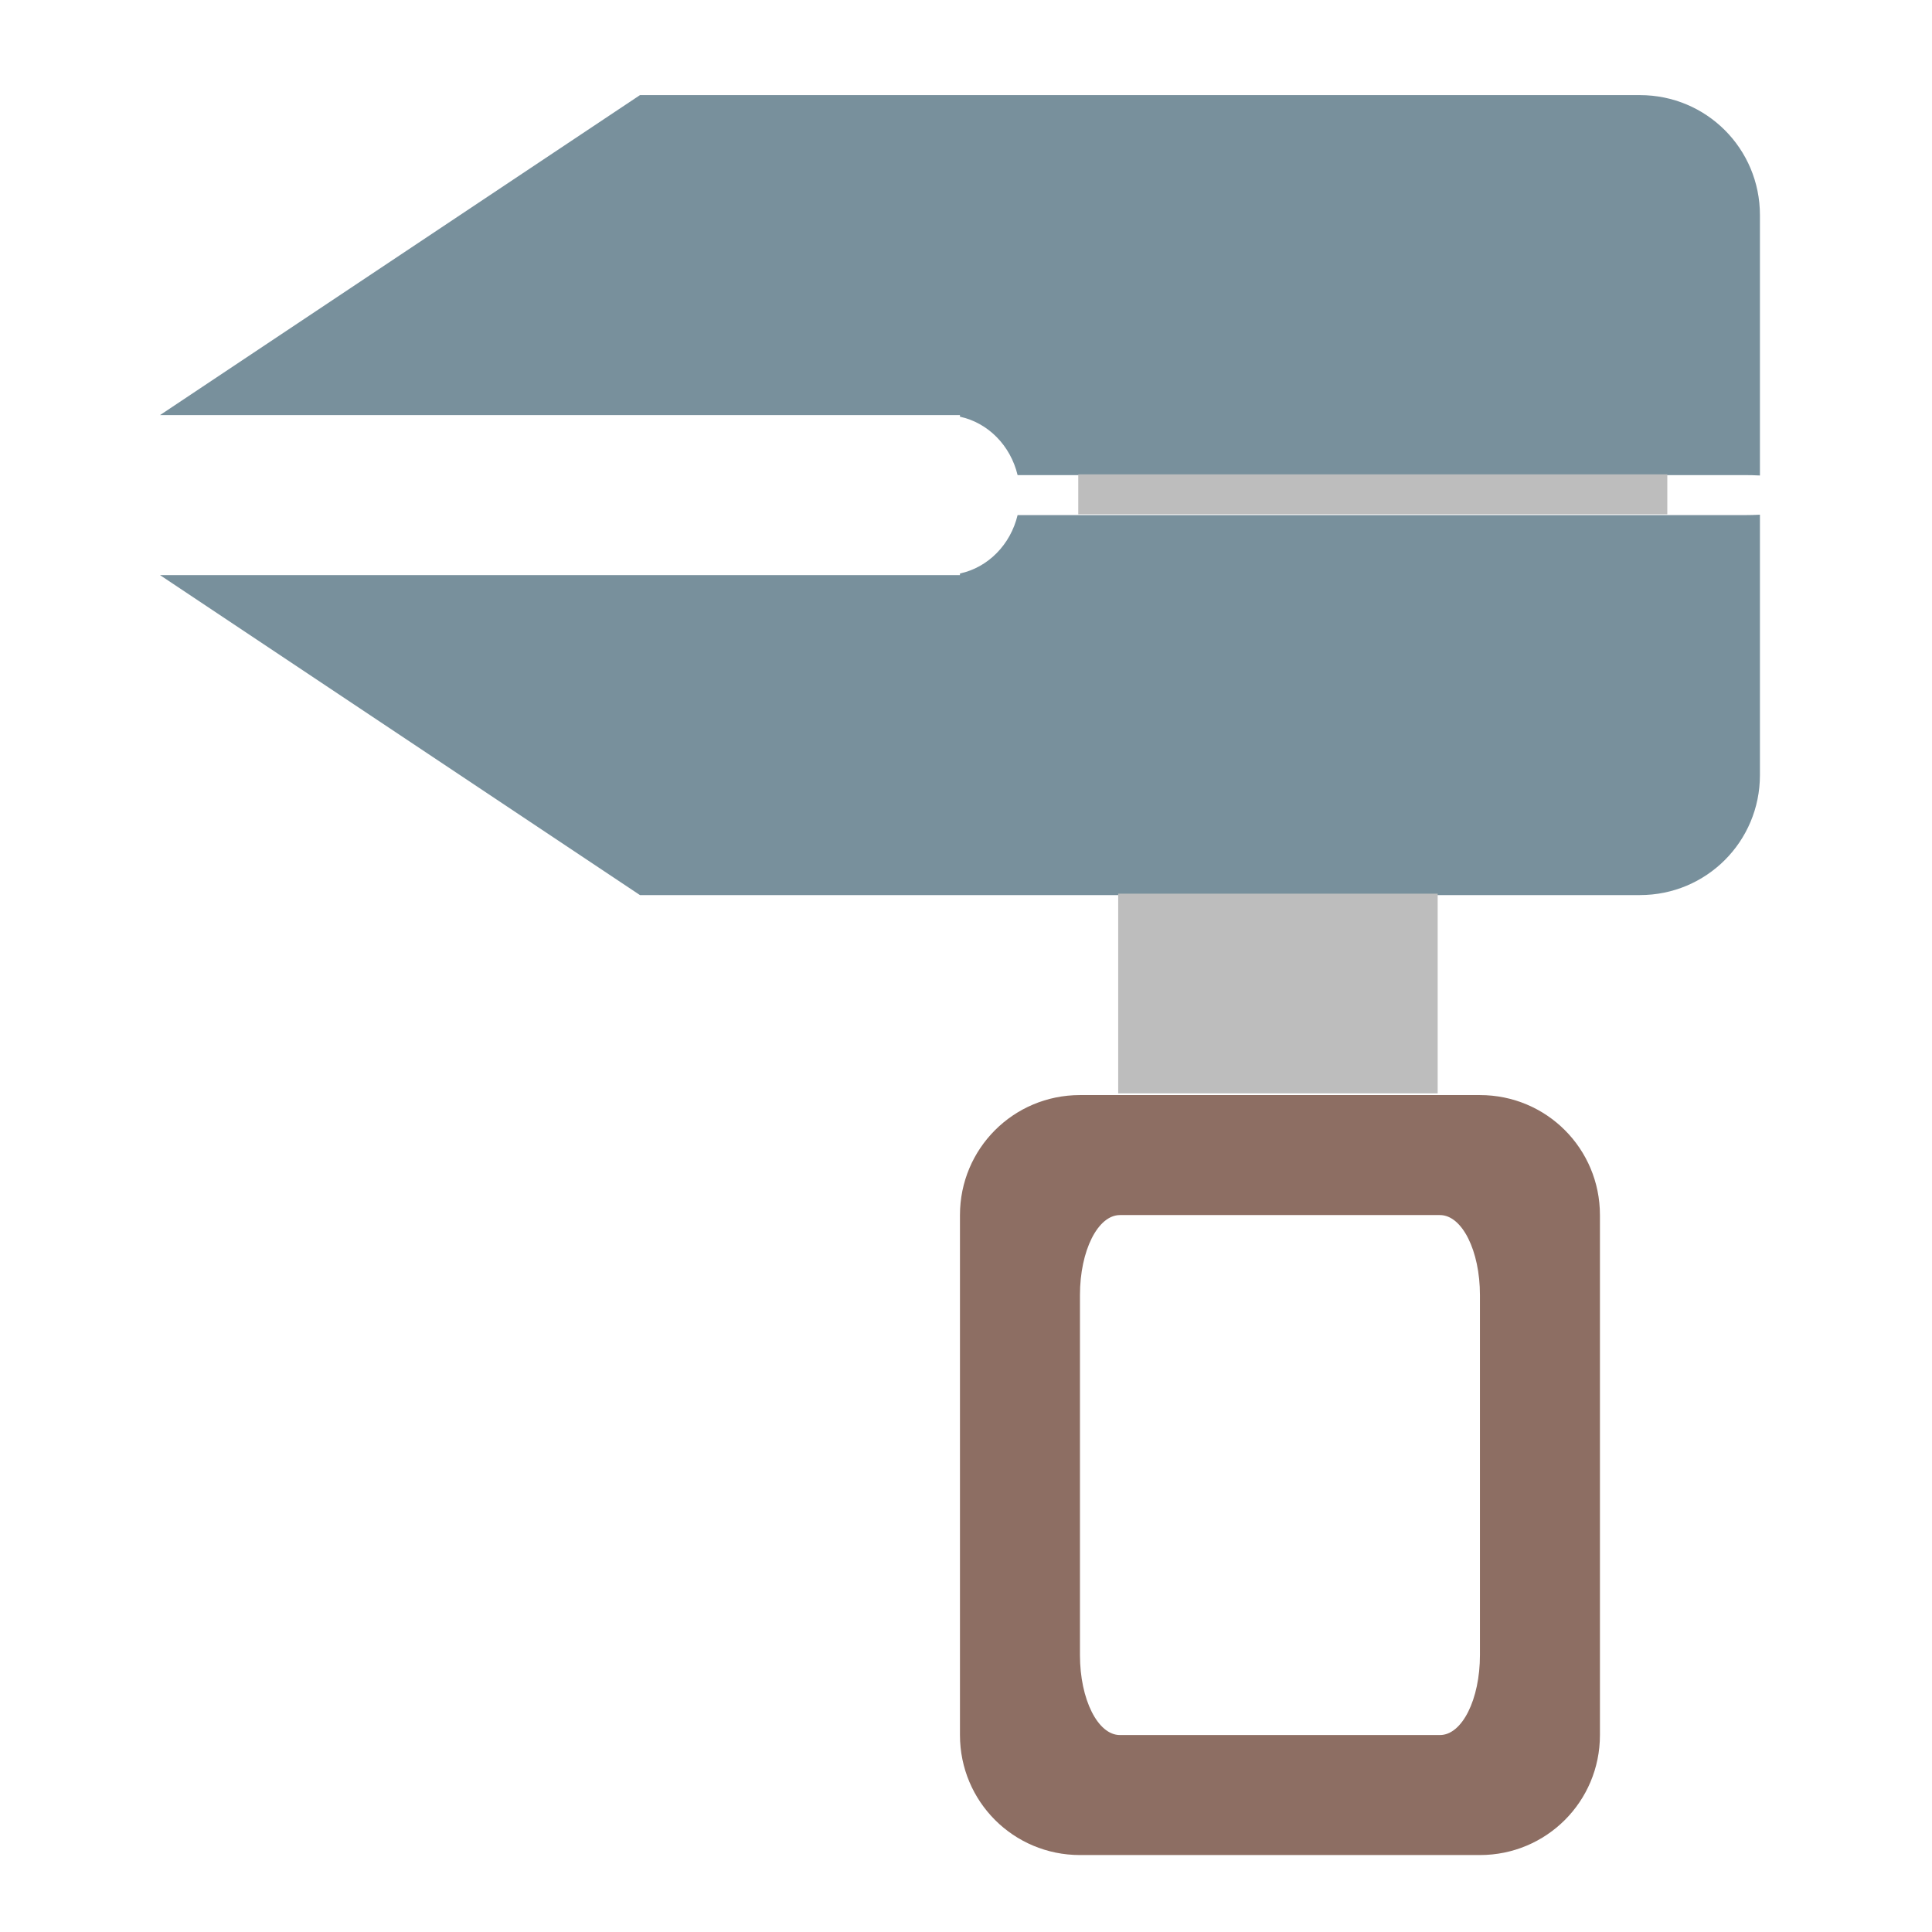 <?xml version="1.0" encoding="UTF-8" standalone="no"?>
<!-- Created with Inkscape (http://www.inkscape.org/) -->

<svg
   xmlns:dc="http://purl.org/dc/elements/1.1/"
   xmlns:cc="http://creativecommons.org/ns#"
   xmlns:rdf="http://www.w3.org/1999/02/22-rdf-syntax-ns#"
   xmlns:svg="http://www.w3.org/2000/svg"
   xmlns="http://www.w3.org/2000/svg"
   xmlns:sodipodi="http://sodipodi.sourceforge.net/DTD/sodipodi-0.dtd"
   xmlns:inkscape="http://www.inkscape.org/namespaces/inkscape"
   width="512mm"
   height="512mm"
   viewBox="0 0 512 512"
   version="1.1"
   id="svg3705"
   inkscape:version="0.92.2 2405546, 2018-03-11"
   sodipodi:docname="tool-measure.svg">
  <defs
     id="defs3699" />
  <sodipodi:namedview
     id="base"
     pagecolor="#ffffff"
     bordercolor="#666666"
     borderopacity="1.0"
     inkscape:pageopacity="0.0"
     inkscape:pageshadow="2"
     inkscape:zoom="0.4283976"
     inkscape:cx="758.79074"
     inkscape:cy="1031.6505"
     inkscape:document-units="mm"
     inkscape:current-layer="layer1"
     showgrid="true"
     showguides="true"
     inkscape:guide-bbox="true"
     inkscape:window-width="1920"
     inkscape:window-height="1025"
     inkscape:window-x="0"
     inkscape:window-y="30"
     inkscape:window-maximized="1"
     inkscape:measure-start="0,0"
     inkscape:measure-end="0,0">
    <inkscape:grid
       type="xygrid"
       id="grid3707" />
    <sodipodi:guide
       position="719.667,486.833"
       orientation="0,1"
       id="guide3711"
       inkscape:locked="false" />
    <sodipodi:guide
       position="486.833,370.417"
       orientation="-1,-1.3113658e-08"
       id="guide3713"
       inkscape:locked="false" />
    <sodipodi:guide
       position="-158.75,21.167"
       orientation="0,1"
       id="guide3715"
       inkscape:locked="false" />
    <sodipodi:guide
       position="381,254"
       orientation="0,1"
       id="guide3742"
       inkscape:locked="false" />
    <sodipodi:guide
       position="359.833,254"
       orientation="4.2706773e-08,-1"
       id="guide3744"
       inkscape:locked="false" />
    <sodipodi:guide
       position="243.417,486.833"
       orientation="0,1"
       id="guide3748"
       inkscape:locked="false" />
    <sodipodi:guide
       position="412.75,486.833"
       orientation="0,1"
       id="guide888"
       inkscape:locked="false" />
    <sodipodi:guide
       position="381,21.167"
       orientation="0,1"
       id="guide890"
       inkscape:locked="false" />
    <sodipodi:guide
       position="211.667,412.75"
       orientation="1,0"
       id="guide976"
       inkscape:locked="false" />
    <sodipodi:guide
       position="275.167,444.5"
       orientation="1,0"
       id="guide978"
       inkscape:locked="false" />
    <sodipodi:guide
       position="-359.833,254"
       orientation="0,1"
       id="guide1042"
       inkscape:locked="false" />
    <sodipodi:guide
       position="381,486.833"
       orientation="0,1"
       id="guide1044"
       inkscape:locked="false" />
    <sodipodi:guide
       position="370.417,21.167"
       orientation="-3.774936e-09,-1"
       id="guide1046"
       inkscape:locked="false" />
    <sodipodi:guide
       position="84.667,370.417"
       orientation="1,0"
       id="guide858"
       inkscape:locked="false" />
    <sodipodi:guide
       position="254,465.667"
       orientation="1,0"
       id="guide830"
       inkscape:locked="false" />
    <sodipodi:guide
       position="21.167,402.167"
       orientation="1,0"
       id="guide911"
       inkscape:locked="false" />
  </sodipodi:namedview>
  <g
     inkscape:label="Layer 1"
     inkscape:groupmode="layer"
     id="layer1"
     transform="translate(0,215)">
    <path
       style="opacity:1;fill:#78909c;fill-opacity:1;stroke:none;stroke-width:151.181;stroke-miterlimit:4;stroke-dasharray:none;paint-order:normal"
       d="M 640 95.117 L 160 415.117 L 915.049 415.117 L 944.951 415.117 L 960 415.117 L 960 416.715 C 988.205 422.788 1010.565 445.623 1017.639 475.117 L 1744.951 475.117 C 1750.109 475.117 1755.14 475.256 1760 475.518 L 1760 215.117 C 1760 148.637 1706.48 95.117 1640 95.117 L 1520 95.117 L 1480 95.117 L 640 95.117 z M 1760 514.719 C 1755.14 514.98 1750.109 515.117 1744.951 515.117 L 1017.639 515.117 C 1010.565 544.612 988.206 567.448 960 573.521 L 960 575.117 L 944.951 575.117 L 915.049 575.117 L 160 575.117 L 640 895.117 L 800 895.117 L 1480 895.117 L 1520 895.117 L 1640 895.117 C 1706.48 895.117 1760 841.597 1760 775.117 L 1760 514.719 z "
       transform="matrix(0.265,0,0,0.265,0,-215)"
       id="rect842" />
    <path
       style="opacity:1;vector-effect:none;fill:#8d6e63;fill-opacity:1;stroke:none;stroke-width:120.945;stroke-linecap:round;stroke-linejoin:round;stroke-miterlimit:4;stroke-dasharray:none;stroke-dashoffset:0;stroke-opacity:1;paint-order:normal"
       d="M 1080 1095.117 C 1013.52 1095.117 960 1148.637 960 1215.117 L 960 1735.117 C 960 1801.597 1013.52 1855.117 1080 1855.117 L 1480 1855.117 C 1546.48 1855.117 1600 1801.597 1600 1735.117 L 1600 1215.117 C 1600 1148.637 1546.48 1095.117 1480 1095.117 L 1080 1095.117 z M 1120 1215.117 L 1440 1215.117 C 1462.16 1215.117 1480 1250.797 1480 1295.117 L 1480 1655.117 C 1480 1699.437 1462.16 1735.117 1440 1735.117 L 1120 1735.117 C 1097.84 1735.117 1080 1699.437 1080 1655.117 L 1080 1295.117 C 1080 1250.797 1097.84 1215.117 1120 1215.117 z "
       transform="matrix(0.265,0,0,0.265,0,-215)"
       id="rect834" />
    <rect
       style="opacity:1;vector-effect:none;fill:#bdbdbd;fill-opacity:1;stroke:none;stroke-width:27.045;stroke-linecap:round;stroke-linejoin:round;stroke-miterlimit:4;stroke-dasharray:none;stroke-dashoffset:0;stroke-opacity:1;paint-order:normal"
       id="rect839"
       width="84.667"
       height="52.917"
       x="296.333"
       y="21.833"
       rx="10.583"
       ry="3.6330453e-06" />
    <rect
       style="opacity:1;vector-effect:none;fill:#bdbdbd;fill-opacity:1;stroke:none;stroke-width:32;stroke-linecap:round;stroke-linejoin:round;stroke-miterlimit:4;stroke-dasharray:none;stroke-dashoffset:0;stroke-opacity:1;paint-order:normal"
       id="rect861"
       width="156.104"
       height="10.583"
       x="285.75"
       y="-89.292"
       rx="0"
       ry="0" />
  </g>
</svg>
